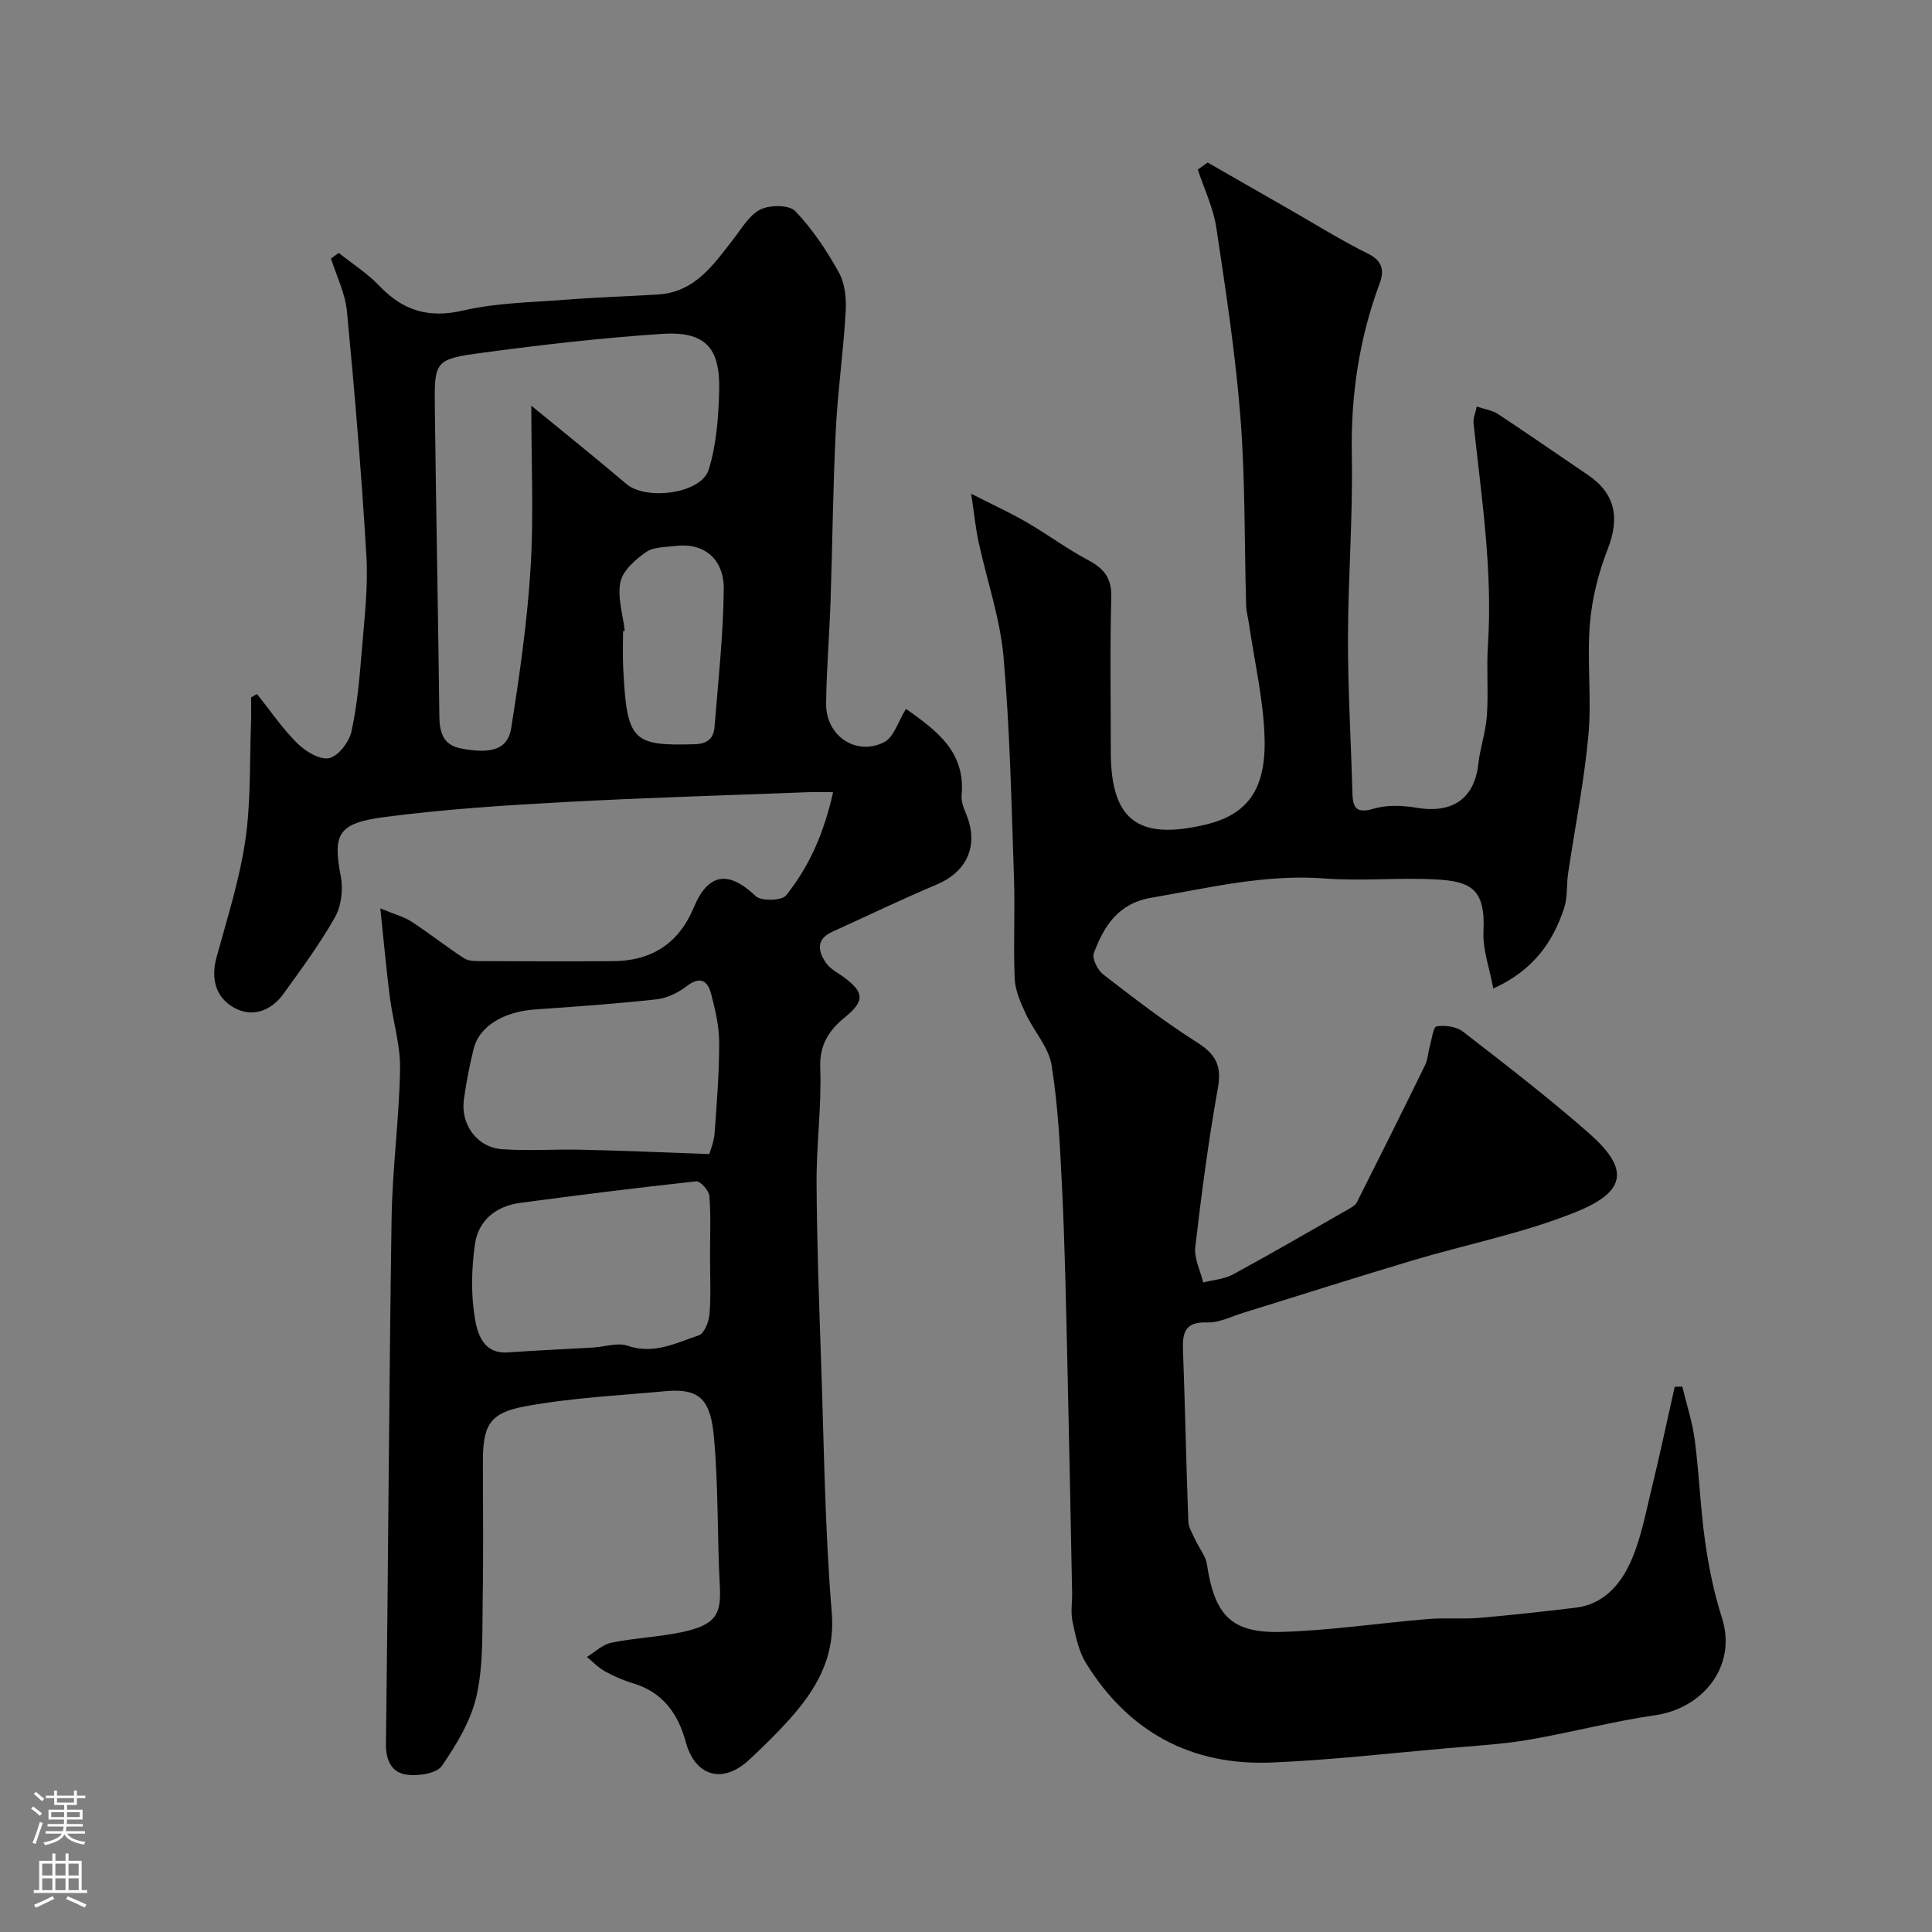 <svg enable-background="new 0 0 400 400" viewBox="0 0 400 400" xmlns="http://www.w3.org/2000/svg"><rect x="0" y="0" width="400" height="400" fill="#808080" stroke="none"/><path d="m78.74 188.07c2.9 1.21 4.88 1.72 6.51 2.78 3.69 2.4 7.14 5.17 10.85 7.56.99.64 2.52.57 3.8.58 9 .04 18 .07 26.99.01 8-.05 13.63-3.63 16.77-11.16 2.98-7.15 7.22-7.63 12.8-2.31 1.13 1.08 5.39.97 6.28-.14 4.82-6 7.88-12.98 9.74-21.38-2.24 0-3.82-.05-5.4.01-16.87.66-33.74 1.14-50.59 2.06-12.32.67-24.66 1.48-36.88 3.08-9.66 1.27-10.73 3.51-9.06 12.25.52 2.69.13 6.13-1.19 8.48-3.11 5.52-6.93 10.66-10.64 15.83-2.58 3.59-6.46 5.02-10.26 2.91-3.84-2.14-4.85-6.03-3.6-10.55 2.2-7.98 4.73-15.95 5.93-24.1 1.17-7.97.87-16.16 1.18-24.25.07-1.78.01-3.57.01-5.35.41-.23.82-.46 1.23-.69 2.74 3.43 5.23 7.11 8.32 10.18 1.69 1.68 4.67 3.5 6.61 3.09 1.9-.4 4.15-3.34 4.63-5.52 1.22-5.57 1.69-11.32 2.16-17.02.52-6.42 1.31-12.9.93-19.29-1-16.91-2.42-33.81-4.03-50.67-.35-3.72-2.16-7.3-3.3-10.94.53-.39 1.06-.78 1.6-1.16 2.83 2.26 5.95 4.23 8.42 6.83 4.89 5.13 10.17 6.76 17.34 5.1 6.98-1.62 14.34-1.69 21.54-2.26 6.25-.49 12.53-.67 18.79-1.06 7.66-.47 11.5-6.16 15.64-11.49 1.71-2.2 3.28-4.97 5.58-6.11 1.96-.97 5.95-.98 7.21.34 3.56 3.73 6.52 8.17 9.03 12.7 1.27 2.29 1.57 5.42 1.41 8.12-.47 8.2-1.64 16.37-2.05 24.57-.58 11.75-.69 23.53-1.08 35.29-.24 7.1-.85 14.2-.92 21.3-.07 6.62 6.13 10.9 11.99 7.98 2.04-1.02 2.94-4.34 4.55-6.91 6.34 4.52 12.36 8.86 11.51 17.94-.17 1.8 1.04 3.72 1.56 5.6 1.59 5.76-1.06 10.44-6.63 12.79-7.32 3.09-14.49 6.55-21.73 9.84-3.43 1.56-2.9 4.08-1.26 6.45.89 1.28 2.51 2.05 3.81 3.03 4.16 3.12 4.13 4.91.11 8.19-3.28 2.67-5.32 5.67-5.13 10.51.3 7.91-.8 15.86-.76 23.79.07 12.43.52 24.87.95 37.3.59 17.2.78 34.44 2.19 51.58.78 9.45-3.24 16.06-8.94 22.4-2.56 2.84-5.32 5.52-8.12 8.13-5.53 5.18-11.24 3.46-13.17-3.68-1.56-5.78-4.75-10.29-10.9-12.12-2.01-.6-3.99-1.47-5.83-2.48-1.37-.76-2.49-1.96-3.73-2.97 1.67-1.02 3.24-2.58 5.04-2.95 4.79-.98 9.74-1.17 14.52-2.17 7.3-1.53 8.26-3.83 7.96-9.54-.54-10.25-.28-20.57-1.21-30.78-.69-7.52-2.66-10.28-10.03-9.59-9.78.91-19.67 1.37-29.29 3.18-7.3 1.38-8.52 4.07-8.52 11.48 0 9.33.13 18.66-.04 27.99-.12 6.77.19 13.71-1.23 20.24-1.13 5.21-4.15 10.22-7.23 14.69-1.1 1.6-4.94 2.15-7.34 1.81-2.91-.41-4.28-2.81-4.23-6.24.46-36.26.62-72.52 1.16-108.78.15-10.36 1.58-20.71 1.76-31.07.08-4.99-1.5-10-2.14-15.03-.7-5.51-1.19-11.05-1.95-18.23zm31.26-104.08c7.32 6.01 13.58 11.01 19.67 16.2 4.11 3.51 15.52 2.05 17.07-2.98 1.6-5.2 2.02-10.89 2.16-16.38.23-8.95-2.98-12.3-11.93-11.7-12.42.83-24.81 2.25-37.15 3.91-9.86 1.33-9.92 1.66-9.79 11.67.26 21.25.68 42.5.94 63.75.04 3.34.91 5.83 4.5 6.51 6.31 1.19 9.68.18 10.37-4.24 1.74-10.98 3.32-22.02 4.01-33.1.67-10.74.15-21.53.15-33.64zm36.87 154.95c.23-.88.95-2.57 1.08-4.31.46-6.26.96-12.53.95-18.8-.01-3.36-.81-6.77-1.67-10.05-.73-2.82-2.31-3.73-5.1-1.57-1.74 1.34-4.04 2.45-6.19 2.69-8.34.92-16.71 1.51-25.08 2.09-6.59.46-11.64 3.47-12.79 8.13-.85 3.47-1.55 7-2.03 10.54-.7 5.17 2.74 9.9 7.88 10.27 5.5.39 11.05-.03 16.57.11 8.52.19 17.02.56 26.38.9zm.13 21.15c0-4.15.2-8.32-.13-12.45-.09-1.14-1.89-3.15-2.73-3.06-12.17 1.31-24.31 2.85-36.44 4.46-5.04.67-8.68 3.65-9.37 8.59-.71 5.05-.85 10.37 0 15.37.52 3.09 1.73 7.36 6.8 7 5.9-.41 11.81-.67 17.71-1.01 2.38-.14 5.02-1.09 7.09-.37 5.43 1.87 10.03-.58 14.74-2.15 1.14-.38 2.1-2.84 2.23-4.42.31-3.97.1-7.97.1-11.96zm-17.65-129.47c-.12.01-.23.02-.35.04 0 2.49-.1 4.99.02 7.47.75 15.27 1.84 16.32 14.73 15.96 2.8-.08 4-1.25 4.19-3.62.76-9.48 1.8-18.97 1.91-28.46.07-6.38-4.21-9.69-9.93-8.98-2.09.26-4.56.17-6.14 1.26-2.21 1.53-4.81 3.81-5.32 6.18-.67 3.18.51 6.75.89 10.15z" fill="#010000"/><path d="m250.04 33.65c5.58 3.2 11.16 6.41 16.74 9.6 5.49 3.14 10.88 6.51 16.54 9.32 3.05 1.51 3.24 3.63 2.33 6.08-4.28 11.52-6.01 23.32-5.77 35.64.24 12.59-.77 25.2-.8 37.8-.02 10.6.63 21.2.91 31.8.08 3.02.5 4.7 4.38 3.55 2.75-.82 5.99-.7 8.88-.21 7.43 1.27 12-1.86 12.81-9 .38-3.39 1.55-6.7 1.79-10.09.33-4.84-.11-9.72.21-14.56 1.01-15.46-1.34-30.67-2.98-45.94-.11-1.03.39-2.12.67-3.47 1.75.6 3.25.79 4.38 1.54 6.25 4.13 12.41 8.41 18.61 12.61 5.71 3.86 6.65 8.9 4.1 15.42-1.92 4.92-3.26 10.27-3.68 15.52-.61 7.62.4 15.37-.3 22.97-.87 9.56-2.78 19.02-4.19 28.53-.36 2.43-.09 5.03-.85 7.31-2.35 7.02-6.34 12.82-14.65 16.59-.78-4.23-2.22-8.07-2.03-11.83.45-8.87-2.76-10.36-9.81-10.75-7.67-.42-15.42.38-23.07-.2-12.29-.94-24 1.95-35.91 3.99-6.88 1.18-9.79 5.88-11.88 11.46-.42 1.11.78 3.51 1.93 4.41 6.33 4.89 12.69 9.8 19.44 14.08 3.84 2.44 5.15 4.78 4.32 9.4-1.96 10.92-3.41 21.95-4.69 32.98-.27 2.34 1.05 4.87 1.64 7.32 2.07-.53 4.35-.68 6.18-1.67 8.03-4.36 15.94-8.96 23.87-13.49.66-.38 1.47-.83 1.78-1.46 4.76-9.45 9.48-18.91 14.13-28.42.55-1.13.58-2.5.93-3.74.42-1.5.74-4.13 1.43-4.24 1.74-.28 4.09.03 5.44 1.07 8.81 6.82 17.66 13.64 26.03 20.98 8.12 7.12 8.34 11.95-2.59 16.37-10.92 4.41-22.7 6.7-34.05 10.1-11.65 3.48-23.23 7.19-34.85 10.78-2.48.77-5.03 2.09-7.5 2-4.66-.17-5.12 2.19-4.98 5.88.44 11.76.66 23.53 1.1 35.29.05 1.32.91 2.64 1.49 3.92.76 1.67 2.1 3.23 2.36 4.97 1.58 10.55 5.05 14.31 15.42 14.01 10.15-.3 20.27-1.83 30.41-2.67 3.47-.29 7 .06 10.47-.23 6.7-.57 13.39-1.32 20.06-2.12 5.66-.68 9.16-4.68 11.26-9.25 2.2-4.78 3.17-10.15 4.43-15.32 1.72-7.02 3.21-14.1 4.8-21.16.52-.01 1.05-.03 1.57-.04.89 3.7 2.1 7.35 2.59 11.1.91 7 1.16 14.09 2.15 21.07.75 5.3 1.84 10.62 3.47 15.7 3.22 10.07-4.05 18.76-13.77 20.16-8.86 1.28-17.55 3.61-26.38 5.11-5.48.93-11.08 1.24-16.63 1.72-12.13 1.06-24.24 2.46-36.39 2.97-16.7.71-29.71-6.34-38.51-20.6-1.54-2.5-2.15-5.66-2.78-8.6-.41-1.91-.04-3.98-.08-5.98-.32-16.27-.63-32.53-1.01-48.8-.27-11.43-.49-22.87-1.04-34.3-.41-8.71-.83-17.47-2.19-26.05-.6-3.77-3.7-7.09-5.39-10.75-1.06-2.29-2.16-4.8-2.26-7.26-.3-6.99.1-14-.15-20.99-.53-15.2-.82-30.42-2.16-45.56-.71-8.03-3.45-15.87-5.17-23.83-.61-2.83-.89-5.72-1.53-9.97 4.29 2.19 7.96 3.87 11.44 5.88 4.34 2.51 8.39 5.53 12.8 7.88 3.27 1.74 4.87 3.71 4.77 7.67-.29 10.66-.1 21.33-.1 31.99 0 14.08 5.56 18.39 19.49 15.12 8.72-2.05 12.72-7.18 12.34-18.24-.26-7.79-2.08-15.53-3.21-23.29-.19-1.29-.56-2.58-.6-3.87-.37-12.93-.17-25.91-1.17-38.79-1.02-13.19-3.03-26.31-5-39.41-.62-4.12-2.52-8.05-3.84-12.06.7-.48 1.37-.96 2.05-1.45z" fill="#010000"/><g fill="#fbfafc"><path d="m6.44 374.46.42-.45c.65.47 1.27.95 1.85 1.44l-.45.49c-.65-.56-1.25-1.06-1.82-1.48m.93 7.33-.63-.26c.55-1.36 1.05-2.8 1.52-4.33.19.1.38.19.59.27-.46 1.29-.95 2.73-1.48 4.32m-.38-10.38.44-.42c.43.34 1.01.82 1.74 1.44l-.49.49c-.53-.51-1.09-1.01-1.69-1.51m2.5.35h1.72v-1.04h.59v1.04h3.52v-1.04h.59v1.04h1.75v.53h-1.75v1.42h-2.03v.97h3.22v2.03h-3.24c0 .35-.01.66-.03.93h3.32v.53h-3.37c-.03.27-.08.58-.15.94h3.96v.53h-3.71c.67.92 1.93 1.48 3.79 1.68-.13.24-.23.44-.29.59-2.13-.38-3.48-1.08-4.04-2.12-.43.97-1.77 1.72-4.03 2.23-.09-.19-.2-.37-.33-.55 2.1-.42 3.37-1.03 3.81-1.83h-3.36v-.53h3.58c.08-.29.13-.61.16-.94h-3.33v-.53h3.39c.02-.27.04-.58.04-.93h-3.23v-2.03h3.25v-.97h-2.07v-1.42h-1.73zm1.12 3.44v1h2.65c.01-.3.02-.44.01-.4v-.25-.35zm1.19-2h3.52v-.91h-3.52zm4.71 2h-2.63v.59c0 .15-.01.28-.01.4h2.64z"/><path d="m13.56 383.74h.63v1.52h2.72v6.07h1.13v.6h-11.06v-.6h1.13v-6.07h2.73v-1.52h.63v1.52h2.1v-1.52zm-2.69 8.83.38.56c-1.24.63-2.53 1.25-3.85 1.85-.1-.21-.21-.42-.34-.63 1.36-.55 2.63-1.15 3.81-1.78m-2.13-4.27h2.1v-2.45h-2.1zm0 3.04h2.1v-2.46h-2.1zm2.72-3.04h2.1v-2.45h-2.1zm0 3.04h2.1v-2.46h-2.1zm6.07 3.6c-1.41-.71-2.7-1.3-3.86-1.78l.35-.56c1.45.62 2.75 1.19 3.88 1.72zm-1.25-9.09h-2.1v2.45h2.1zm-2.09 5.49h2.1v-2.45h-2.1z"/></g></svg>
